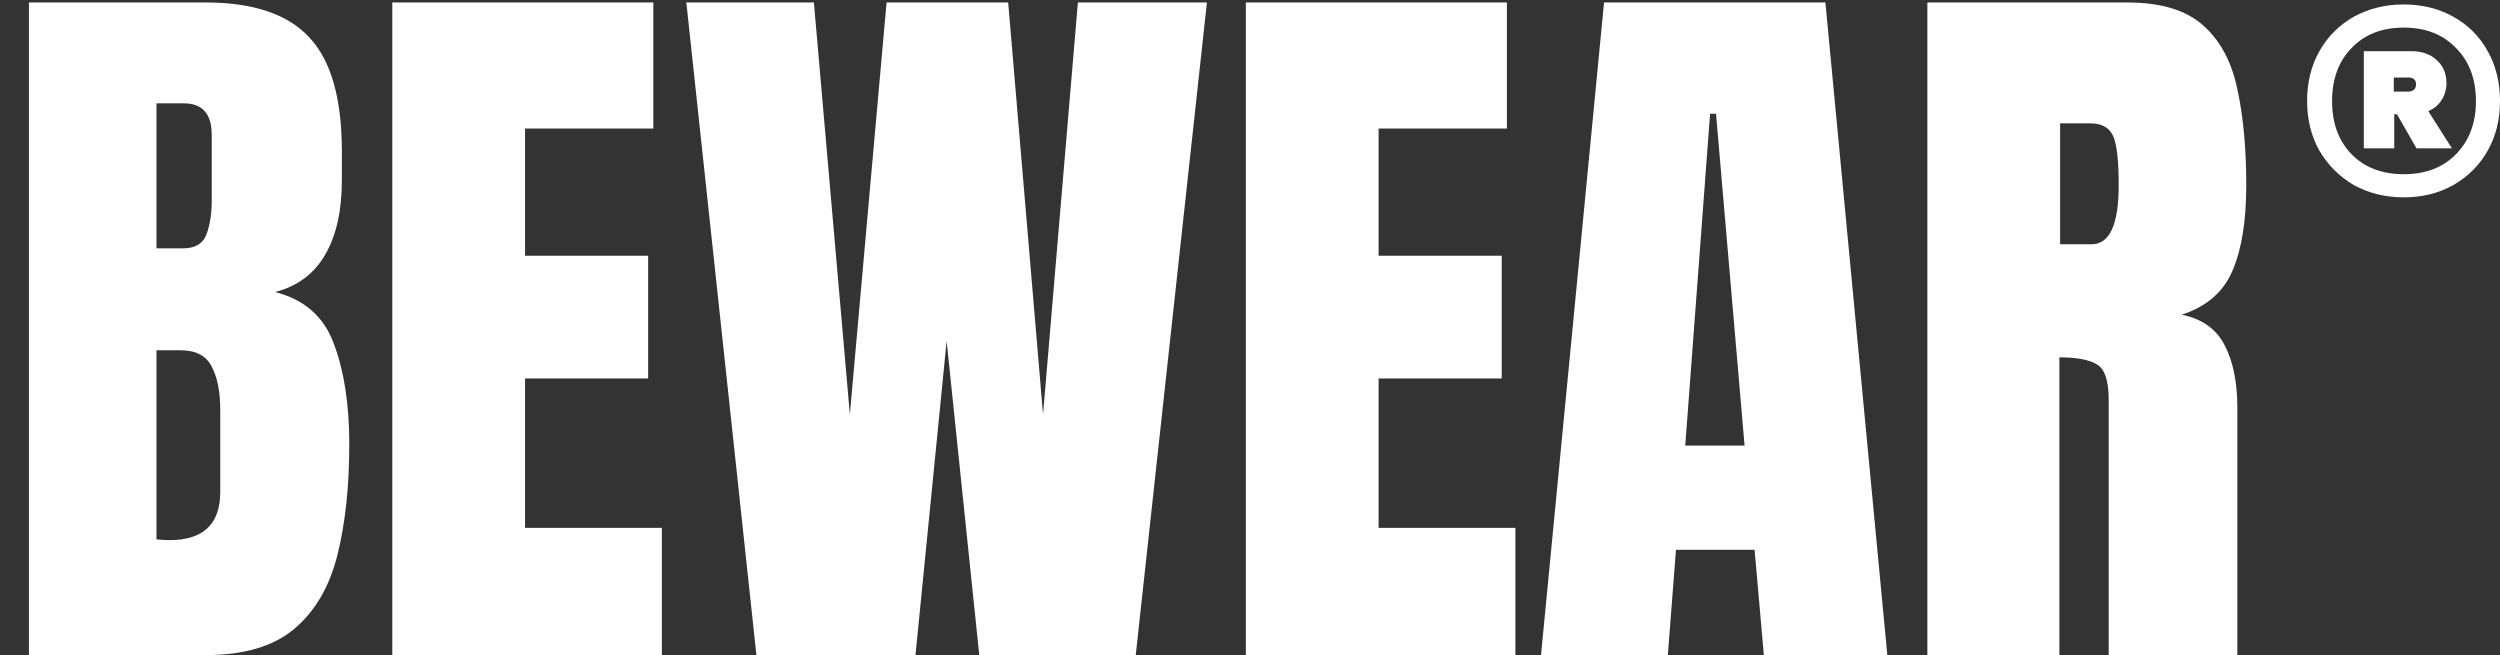 <svg width="561" height="147" viewBox="0 0 561 147" fill="none" xmlns="http://www.w3.org/2000/svg">
<rect x="0" y="0" width="561" height="147" fill="#333333" stroke="none"/>
<path d="M6.49 147V0.558H46.179C56.83 0.558 64.568 3.165 69.394 8.379C74.275 13.538 76.716 22.081 76.716 34.007V40.414C76.716 47.292 75.468 52.867 72.971 57.138C70.531 61.409 66.786 64.21 61.739 65.542C68.34 67.206 72.749 71.117 74.968 77.274C77.243 83.375 78.38 90.836 78.38 99.656C78.38 109.141 77.492 117.434 75.717 124.534C73.942 131.635 70.725 137.154 66.065 141.092C61.406 145.031 54.777 147 46.179 147H6.49ZM35.113 55.723H41.104C43.822 55.723 45.569 54.669 46.346 52.562C47.122 50.454 47.51 47.93 47.51 44.99V30.262C47.51 25.548 45.43 23.19 41.27 23.19H35.113V55.723ZM38.025 121.206C45.624 121.206 49.424 117.601 49.424 110.39V92.084C49.424 87.924 48.786 84.651 47.51 82.266C46.29 79.825 43.96 78.605 40.521 78.605H35.113V121.04C36.333 121.151 37.304 121.206 38.025 121.206ZM88.031 147V0.558H146.608V28.848H117.819V57.388H145.443V84.929H117.819V118.46H148.522V147H88.031ZM169.739 147L154.014 0.558H182.636L190.707 93L198.945 0.558H226.236L234.057 93L241.879 0.558H270.834L254.859 147H219.746L212.424 76.525L205.435 147H169.739ZM279.571 147V0.558H338.148V28.848H309.358V57.388H336.983V84.929H309.358V118.46H340.061V147H279.571ZM345.802 147L359.947 0.558H409.621L423.516 147H395.809L393.729 123.37H376.089L374.259 147H345.802ZM378.169 99.989H391.482L385.076 25.52H383.744L378.169 99.989ZM432.503 147V0.558H477.434C484.922 0.558 490.58 2.278 494.408 5.717C498.235 9.101 500.787 13.871 502.063 20.028C503.394 26.13 504.06 33.313 504.06 41.578C504.06 49.566 503.033 55.945 500.981 60.716C498.984 65.486 495.184 68.787 489.582 70.617C494.186 71.56 497.403 73.862 499.234 77.523C501.12 81.129 502.063 85.816 502.063 91.585V147H473.19V89.671C473.19 85.4 472.303 82.765 470.528 81.767C468.808 80.713 466.007 80.186 462.124 80.186V147H432.503ZM462.29 54.808H469.363C473.412 54.808 475.437 50.398 475.437 41.578C475.437 35.865 474.993 32.121 474.105 30.346C473.218 28.571 471.554 27.683 469.113 27.683H462.29V54.808Z" fill="white"/>
<path d="M539.409 1C543.55 1 547.251 1.917 550.51 3.75C553.837 5.583 556.417 8.163 558.25 11.49C560.083 14.749 561 18.483 561 22.693C561 26.835 560.083 30.535 558.25 33.794C556.417 37.053 553.837 39.633 550.51 41.535C547.251 43.368 543.55 44.284 539.409 44.284C535.267 44.284 531.533 43.368 528.206 41.535C524.947 39.633 522.367 37.053 520.465 33.794C518.632 30.535 517.716 26.835 517.716 22.693C517.716 18.483 518.632 14.749 520.465 11.49C522.367 8.163 524.947 5.583 528.206 3.75C531.533 1.917 535.267 1 539.409 1ZM539.409 39.09C544.297 39.09 548.201 37.596 551.121 34.609C554.108 31.554 555.602 27.582 555.602 22.693C555.602 17.737 554.108 13.765 551.121 10.777C548.201 7.722 544.297 6.194 539.409 6.194C534.52 6.194 530.616 7.722 527.696 10.777C524.777 13.765 523.317 17.737 523.317 22.693C523.317 27.65 524.777 31.622 527.696 34.609C530.616 37.596 534.52 39.09 539.409 39.09ZM548.982 18.619C548.982 20.113 548.609 21.403 547.862 22.489C547.183 23.576 546.198 24.39 544.908 24.934L550.204 33.285H542.26L537.881 25.647H537.27V33.285H530.446V11.49H541.14C543.516 11.49 545.418 12.169 546.843 13.527C548.269 14.817 548.982 16.515 548.982 18.619ZM537.168 20.554H540.427C540.902 20.554 541.31 20.419 541.649 20.147C541.989 19.875 542.159 19.468 542.159 18.925C542.159 17.906 541.581 17.397 540.427 17.397H537.168V20.554Z" fill="white"/>
</svg>
